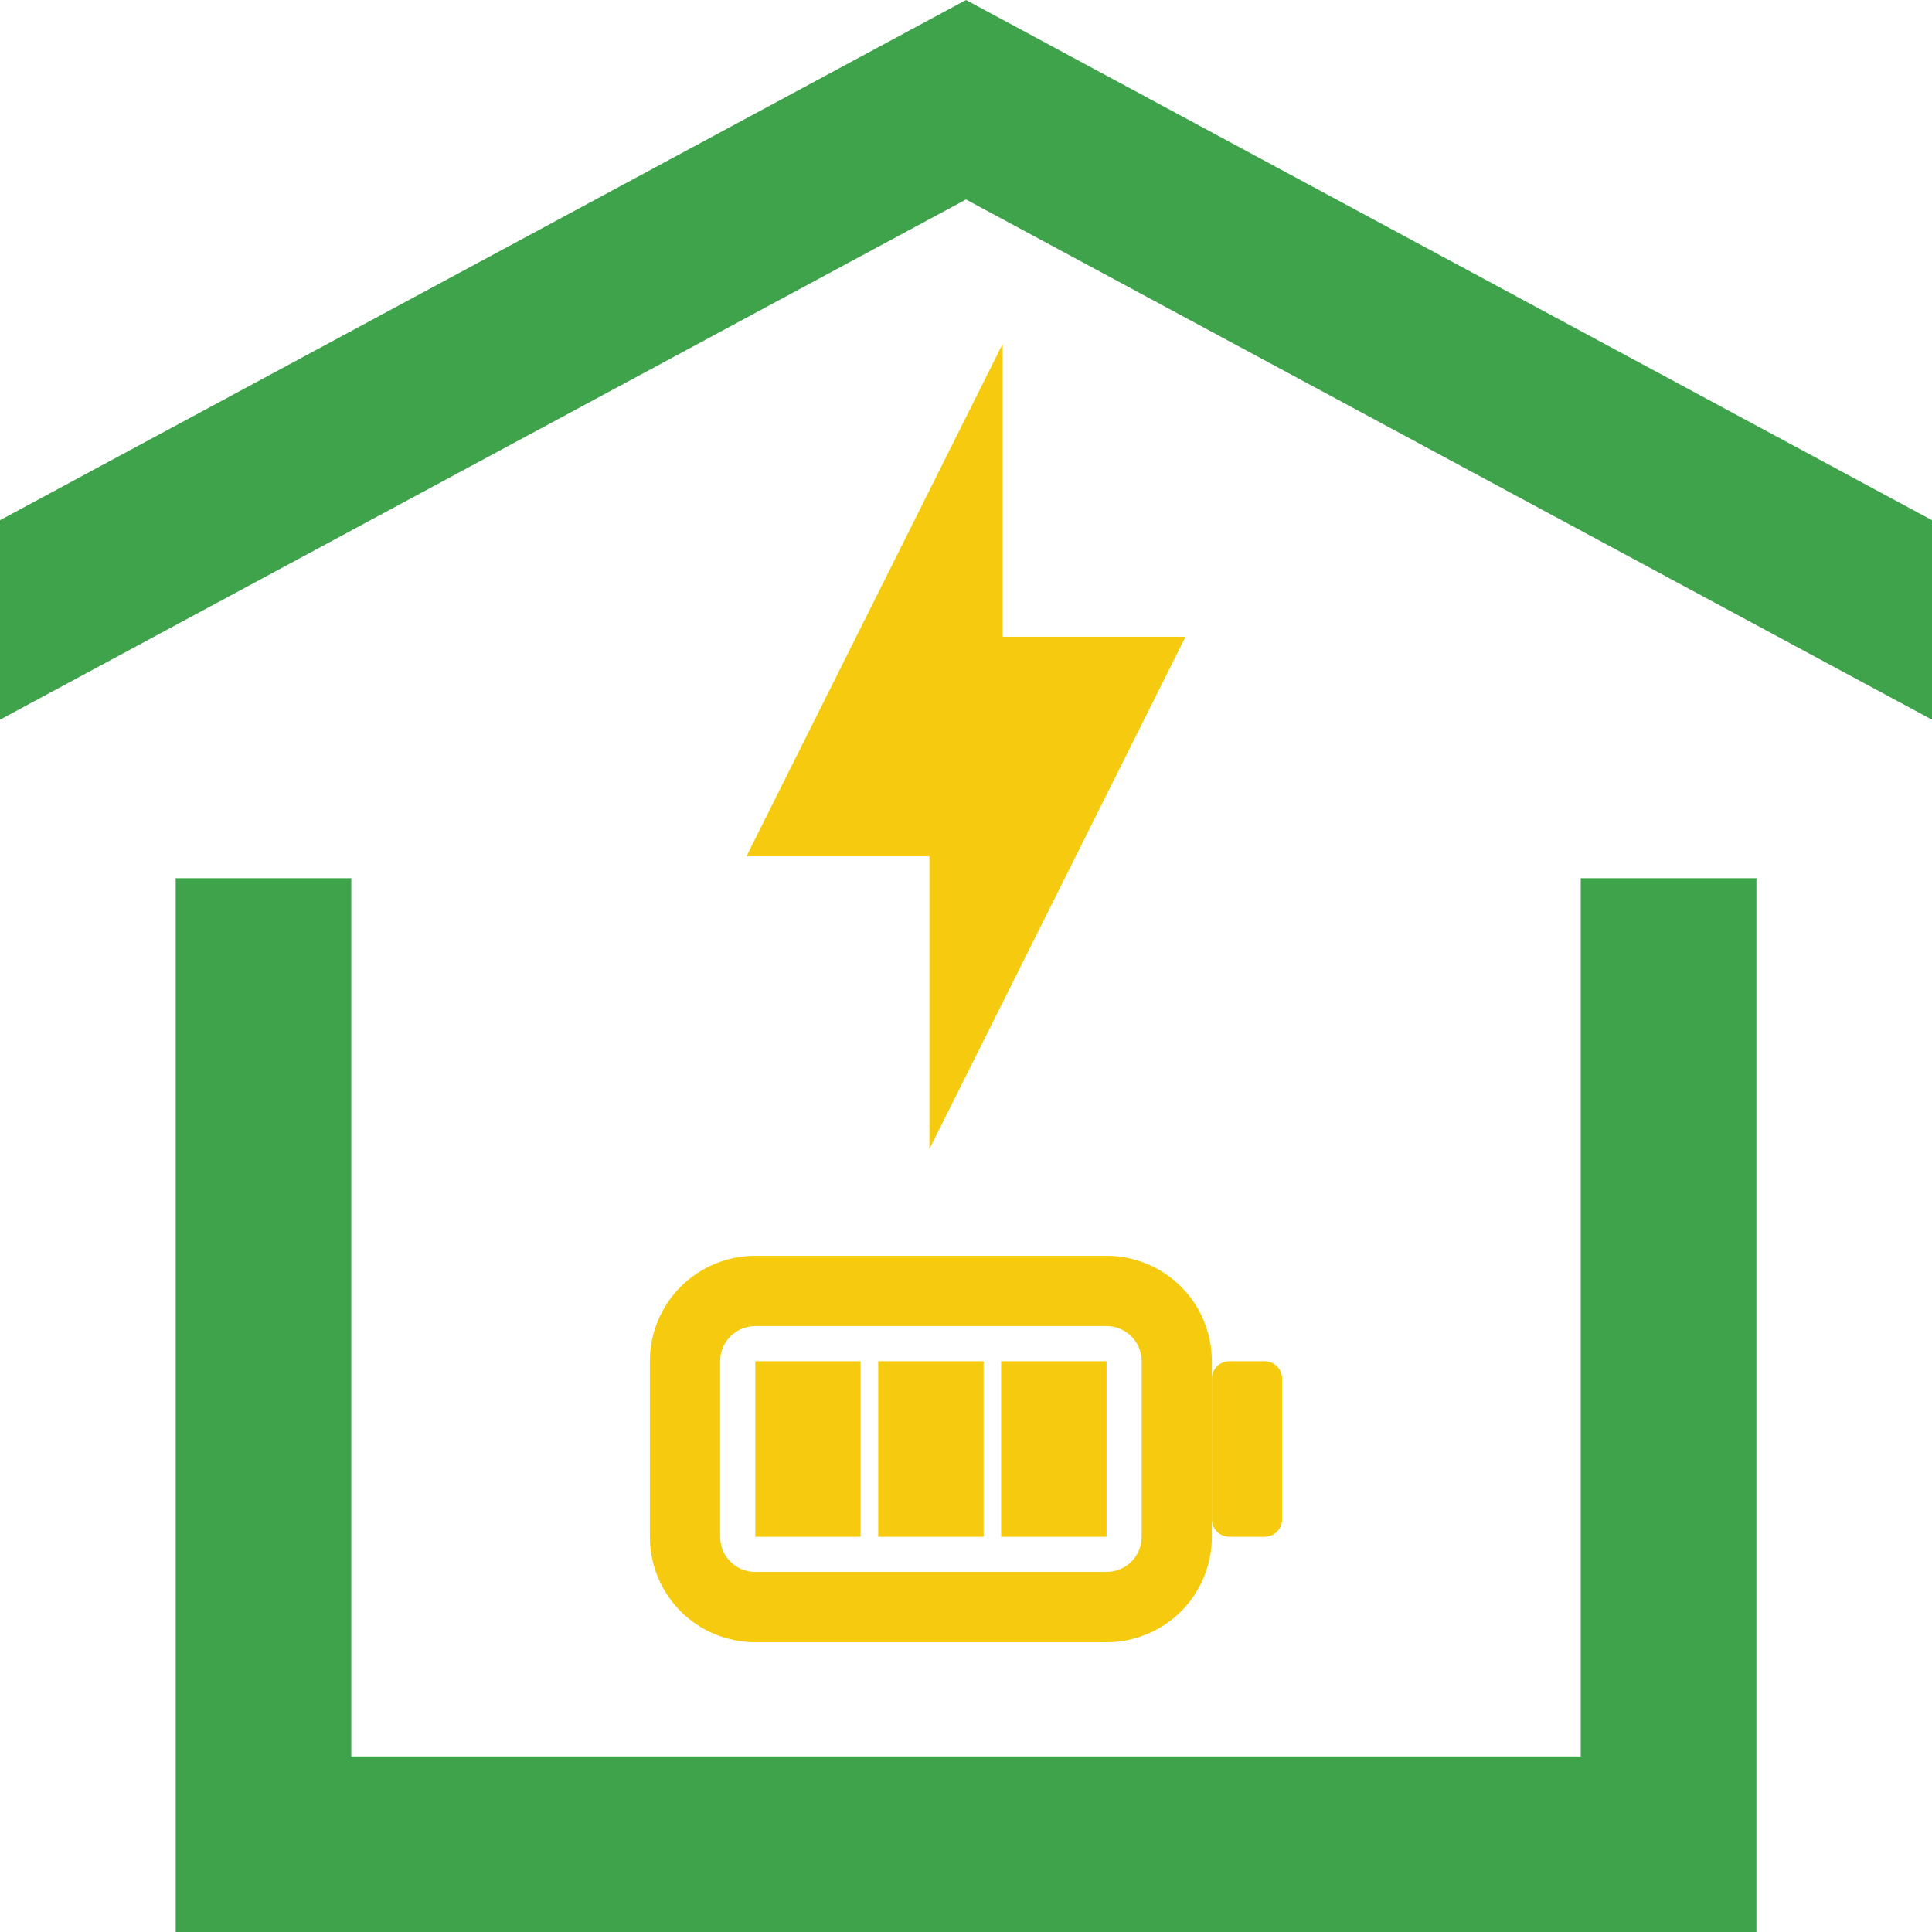 <svg width="16" height="16" viewBox="0 0 16 16" fill="none" xmlns="http://www.w3.org/2000/svg">
<g clip-path="url(#clip0_2602_47)">
<path fill-rule="evenodd" clip-rule="evenodd" d="M16 5.96V4.308L8 0L0 4.308V5.96L8 1.652L16 5.96ZM2.909 7.273V14.546H13.091V7.273H14.546V16H1.455V7.273H2.909Z" fill="#3EA34B"/>
<g clip-path="url(#clip1_2602_47)">
<path d="M7.697 7.091H6.182L8.303 2.849V5.273H9.818L7.697 9.515V7.091Z" fill="#F5CA0F"/>
</g>
<g clip-path="url(#clip2_2602_47)">
<path d="M10.473 11.273H10.182C10.101 11.273 10.036 11.338 10.036 11.418V12.582C10.036 12.662 10.101 12.727 10.182 12.727H10.473C10.553 12.727 10.618 12.662 10.618 12.582V11.418C10.618 11.338 10.553 11.273 10.473 11.273Z" fill="#F5CA0F"/>
<path d="M6.255 11.273H7.127V12.727H6.255V11.273ZM7.273 11.273H8.146V12.727H7.273V11.273ZM8.291 11.273H9.164V12.727H8.291V11.273Z" fill="#F5CA0F"/>
<path fill-rule="evenodd" clip-rule="evenodd" d="M9.164 10.4H6.255C6.023 10.4 5.801 10.492 5.637 10.656C5.474 10.819 5.382 11.041 5.382 11.273V12.727C5.382 12.959 5.474 13.181 5.637 13.345C5.801 13.508 6.023 13.6 6.255 13.6H9.164C9.395 13.6 9.617 13.508 9.781 13.345C9.944 13.181 10.036 12.959 10.036 12.727V11.273C10.036 11.041 9.944 10.819 9.781 10.656C9.617 10.492 9.395 10.4 9.164 10.4ZM5.964 11.273C5.964 11.196 5.994 11.122 6.049 11.067C6.103 11.013 6.177 10.982 6.255 10.982H9.164C9.241 10.982 9.315 11.013 9.369 11.067C9.424 11.122 9.455 11.196 9.455 11.273V12.727C9.455 12.805 9.424 12.879 9.369 12.933C9.315 12.988 9.241 13.018 9.164 13.018H6.255C6.177 13.018 6.103 12.988 6.049 12.933C5.994 12.879 5.964 12.805 5.964 12.727V11.273Z" fill="#F5CA0F"/>
</g>
</g>
<defs>
<clipPath id="clip0_2602_47">
<rect width="16" height="16" fill="white"/>
</clipPath>
<clipPath id="clip1_2602_47">
<rect width="7.273" height="7.273" fill="white" transform="translate(4.364 2.545)"/>
</clipPath>
<clipPath id="clip2_2602_47">
<rect width="5.818" height="5.818" fill="white" transform="translate(5.091 9.091)"/>
</clipPath>
</defs>
</svg>
